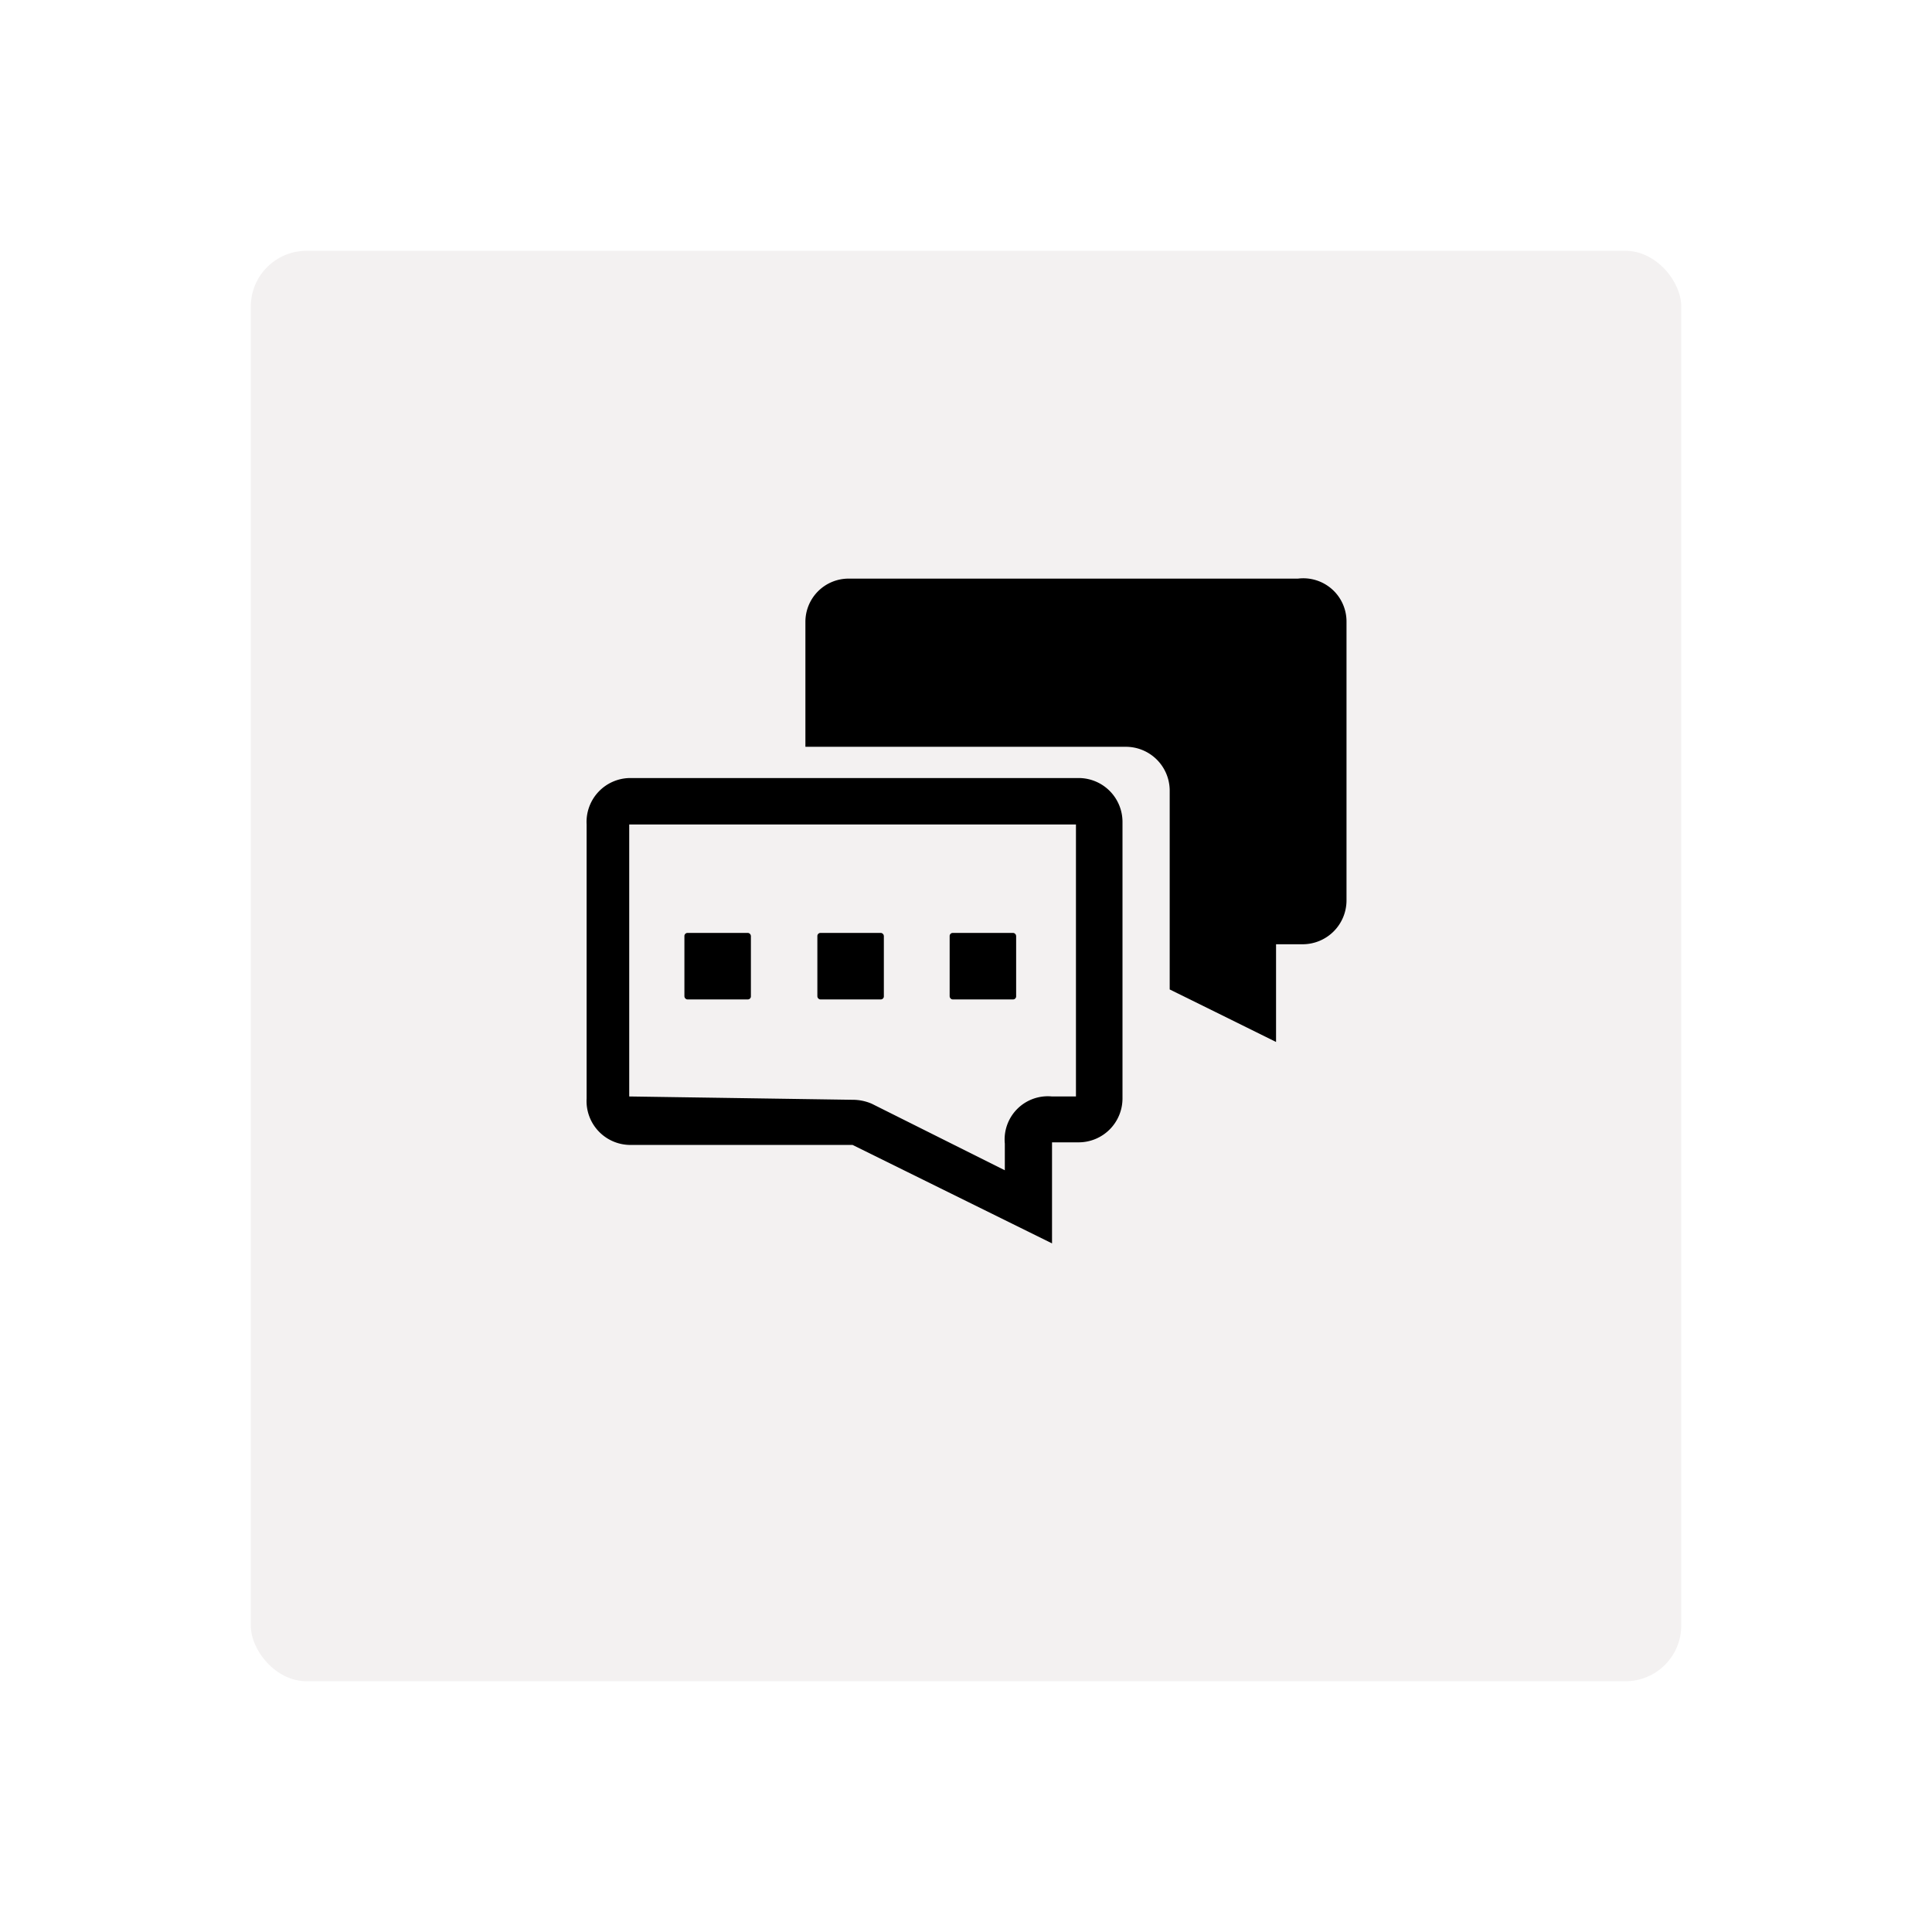 <svg xmlns="http://www.w3.org/2000/svg" width="104" height="104"><defs><filter id="a" x="0" y="0" width="104" height="104" filterUnits="userSpaceOnUse"><feOffset dy="3"/><feGaussianBlur stdDeviation="4.5" result="blur"/><feFlood flood-opacity=".161"/><feComposite operator="in" in2="blur"/><feComposite in="SourceGraphic"/></filter></defs><g data-name="Grupo 1"><g data-name="Grupo 57"><g transform="translate(.001 .001)" filter="url(#a)"><rect data-name="Rectángulo 6" width="77" height="77" rx="3" transform="translate(13.5 10.5)" fill="#f3f1f1"/></g><g transform="translate(31.577 31.129)"><path data-name="Trazado 3" d="M25.054 35.803l-10.736-5.3H2.33a2.362 2.362 0 01-2.329-2.501V13.253a2.362 2.362 0 012.329-2.5h24.191a2.362 2.362 0 012.326 2.362v14.887a2.362 2.362 0 01-2.326 2.361h-1.467zm-10.736-7.73a2.577 2.577 0 011.038.215l7.157 3.579v-1.432a2.326 2.326 0 012.541-2.541h1.288V13.253H2.294v14.641z"/><path data-name="Trazado 4" d="M38.295.018H14.104a2.326 2.326 0 00-2.326 2.326v6.727h17.249a2.362 2.362 0 012.361 2.327v10.735l2.469 1.217 3.256 1.61V19.7h1.467a2.362 2.362 0 002.326-2.362V2.344A2.326 2.326 0 0038.295.018z"/><rect data-name="Rectángulo 3" width="3.579" height="3.579" rx=".16" transform="translate(5.265 19.091)"/><rect data-name="Rectángulo 4" width="3.579" height="3.579" rx=".16" transform="translate(12.422 19.091)"/><rect data-name="Rectángulo 5" width="3.579" height="3.579" rx=".16" transform="translate(19.543 19.091)"/></g></g></g></svg>